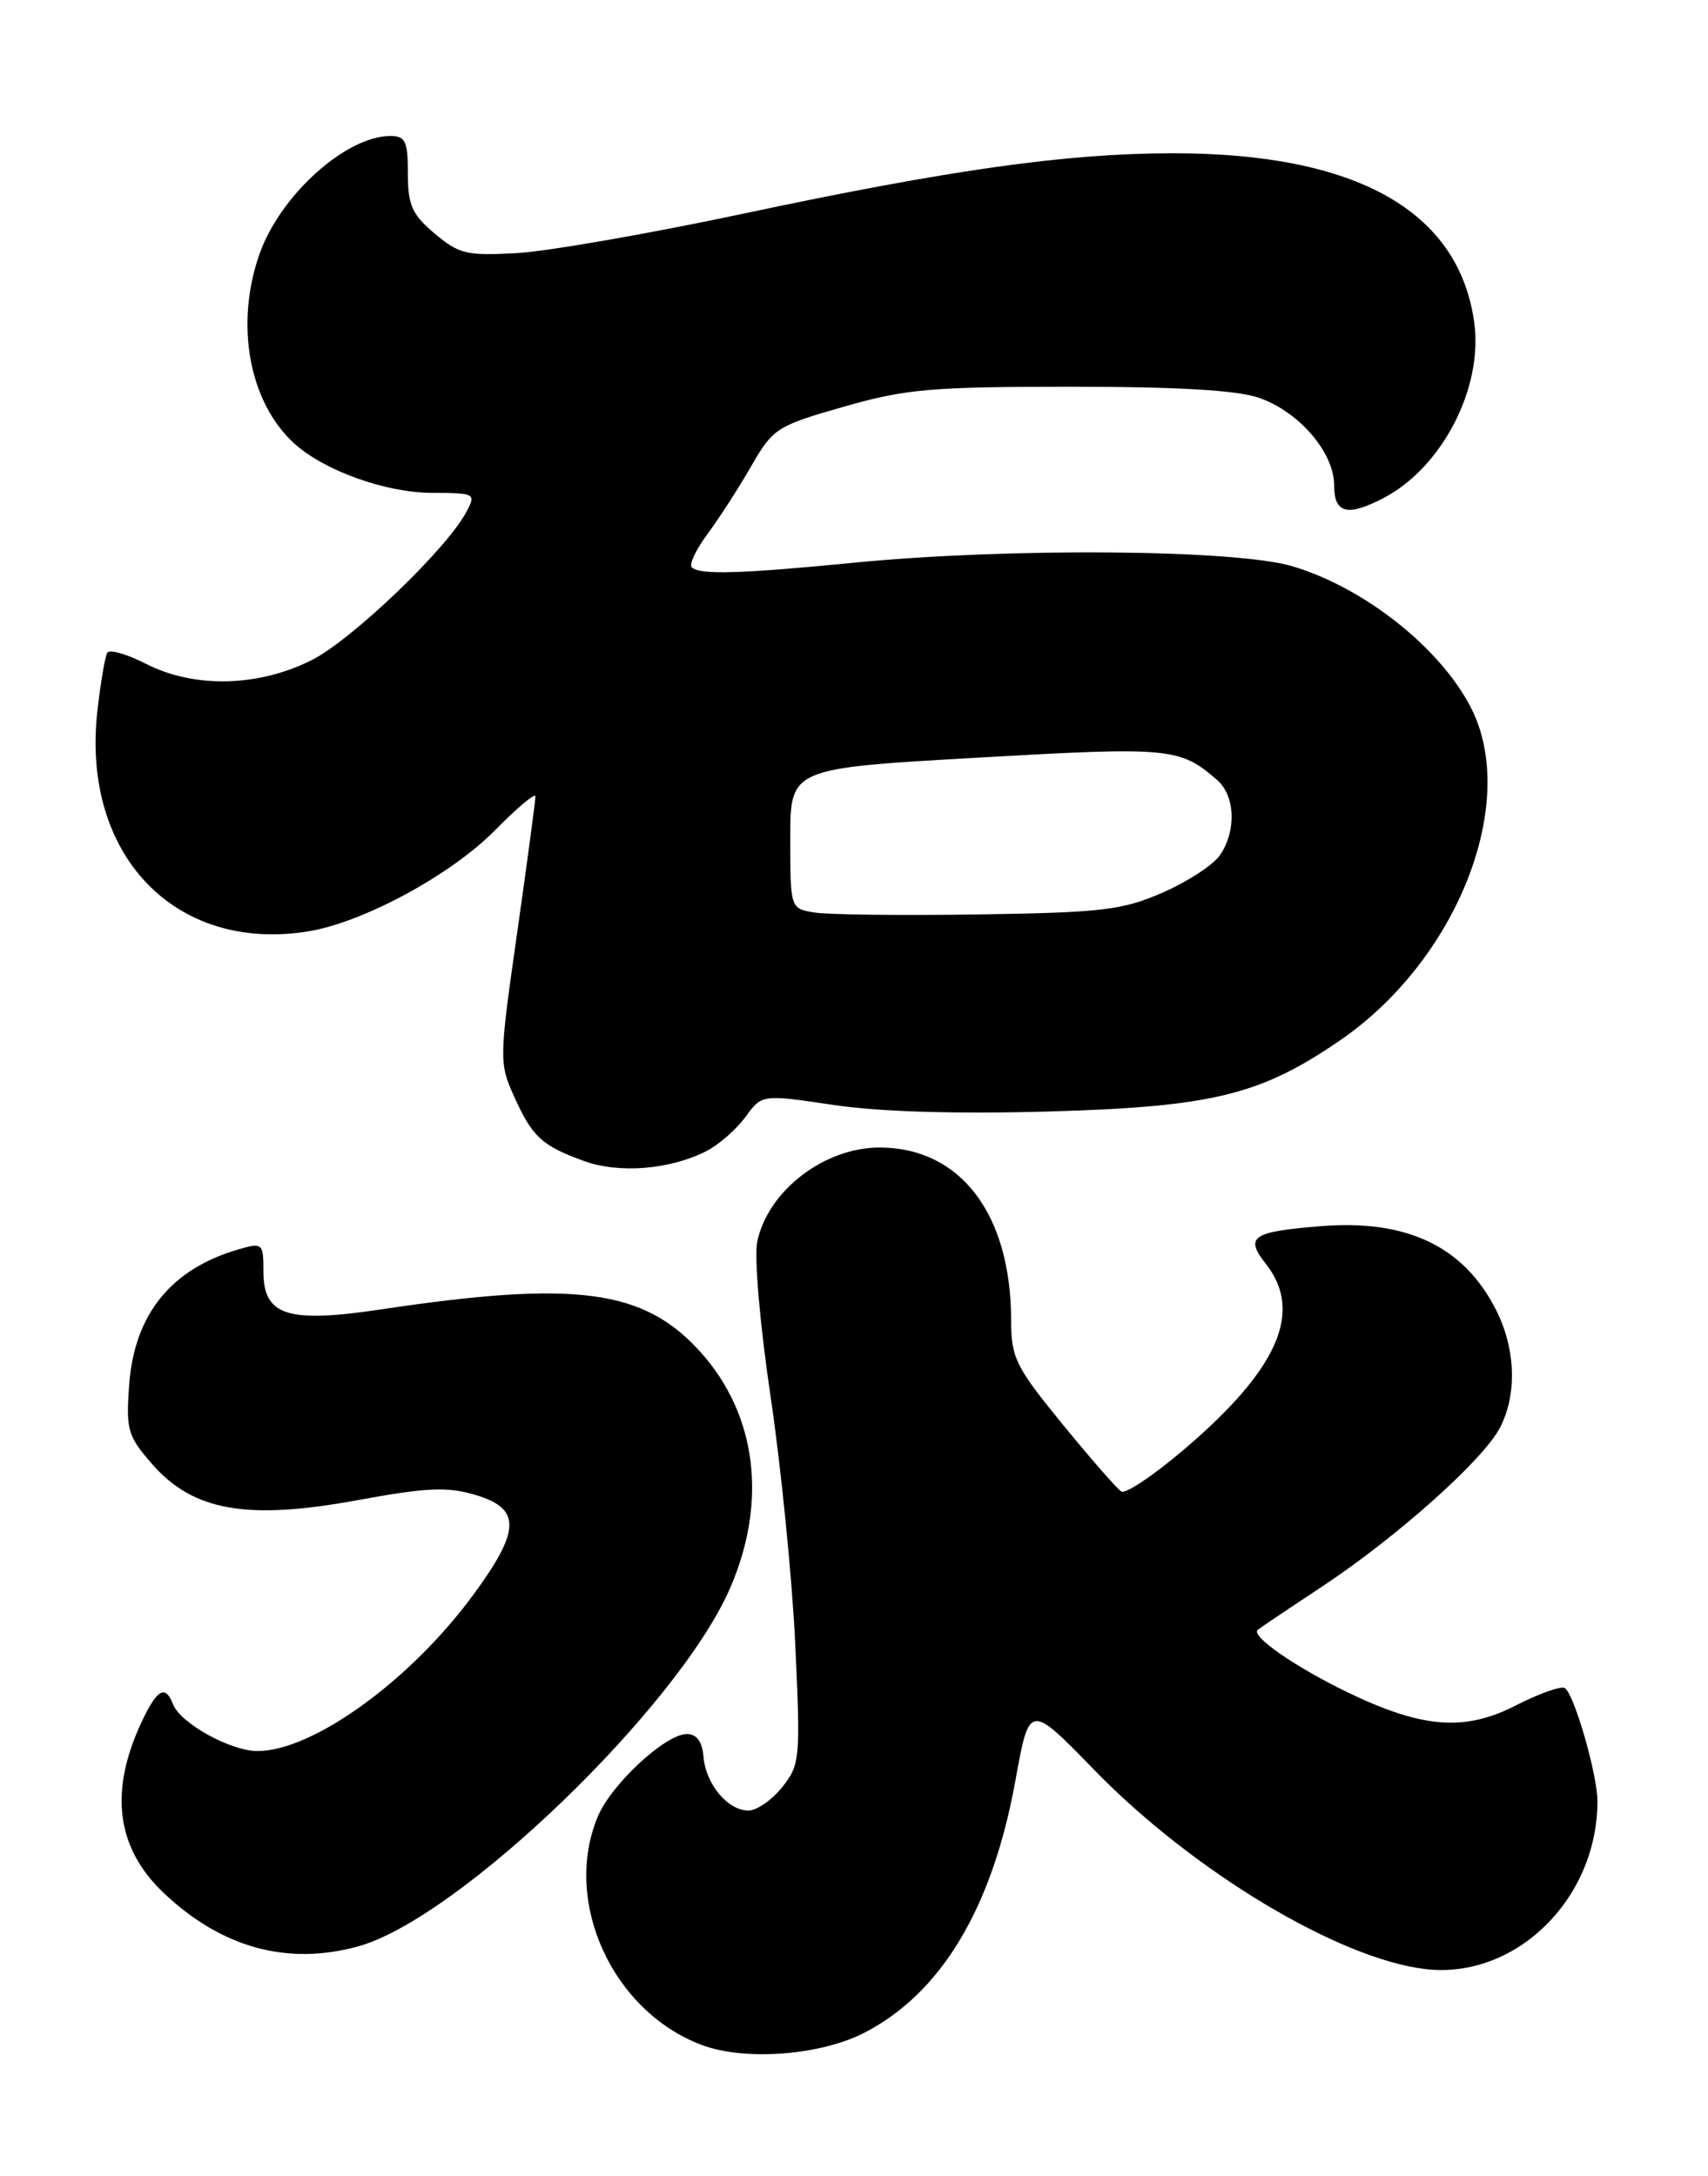 <?xml version="1.0" encoding="UTF-8" standalone="no"?>
<!DOCTYPE svg PUBLIC "-//W3C//DTD SVG 1.1//EN" "http://www.w3.org/Graphics/SVG/1.1/DTD/svg11.dtd" >
<svg xmlns="http://www.w3.org/2000/svg" xmlns:xlink="http://www.w3.org/1999/xlink" version="1.1" viewBox="0 0 201 256">
 <g >
 <path fill="currentColor"
d=" M 101.64 239.18 C 110.74 234.54 116.78 224.49 119.50 209.44 C 121.14 200.37 121.14 200.37 128.78 208.23 C 140.37 220.14 157.51 230.44 167.73 231.65 C 178.29 232.90 187.97 223.48 187.99 211.93 C 188.00 208.80 185.25 199.28 184.15 198.59 C 183.71 198.32 181.13 199.23 178.42 200.62 C 172.36 203.73 167.37 203.34 158.52 199.06 C 152.35 196.07 147.15 192.45 148.01 191.74 C 148.28 191.52 151.72 189.20 155.66 186.60 C 164.47 180.76 174.57 171.73 176.53 167.94 C 178.56 164.01 178.37 158.64 176.03 154.05 C 172.24 146.62 165.56 143.44 155.46 144.25 C 147.30 144.91 146.45 145.49 148.98 148.70 C 153.42 154.35 150.39 161.15 139.20 170.64 C 135.71 173.60 132.45 175.78 131.96 175.47 C 131.47 175.17 128.35 171.60 125.03 167.54 C 119.51 160.78 119.00 159.75 118.99 155.33 C 118.98 142.82 113.02 135.00 103.50 135.00 C 96.97 135.00 90.34 140.12 89.11 146.10 C 88.74 147.91 89.44 155.94 90.70 164.41 C 91.93 172.71 93.23 185.80 93.59 193.50 C 94.21 206.91 94.15 207.62 92.05 210.25 C 90.84 211.76 89.06 213.00 88.08 213.00 C 85.65 213.00 83.05 209.90 82.79 206.67 C 82.64 204.88 81.99 204.00 80.82 204.00 C 78.31 204.00 71.94 209.91 70.35 213.70 C 66.16 223.72 72.08 236.67 82.64 240.60 C 87.67 242.47 96.48 241.81 101.64 239.18 Z  M 42.18 228.97 C 54.02 225.68 79.86 200.78 85.92 186.83 C 90.35 176.63 89.05 166.39 82.40 159.02 C 75.75 151.66 67.78 150.61 44.79 154.05 C 33.81 155.69 31.00 154.78 31.00 149.59 C 31.00 146.27 30.89 146.17 28.14 146.96 C 20.15 149.25 15.80 154.62 15.20 162.94 C 14.81 168.24 15.03 168.96 17.94 172.28 C 22.75 177.76 29.08 178.87 42.00 176.50 C 50.27 174.98 52.65 174.88 55.98 175.88 C 61.35 177.48 61.28 180.04 55.66 187.67 C 48.25 197.74 36.80 206.01 30.28 206.00 C 27.11 205.99 21.21 202.72 20.36 200.49 C 19.47 198.19 18.52 198.69 16.75 202.40 C 12.81 210.67 13.64 217.37 19.27 222.70 C 26.10 229.16 33.84 231.28 42.18 228.97 Z  M 83.15 135.41 C 84.60 134.67 86.66 132.86 87.73 131.40 C 89.66 128.74 89.66 128.74 98.08 129.99 C 103.51 130.80 112.54 131.07 123.50 130.76 C 142.65 130.21 148.32 128.83 157.69 122.40 C 171.52 112.91 178.82 94.32 173.08 83.21 C 169.45 76.17 160.52 69.12 152.07 66.61 C 145.40 64.63 118.64 64.42 100.50 66.20 C 87.13 67.51 82.31 67.65 81.41 66.74 C 81.07 66.41 81.91 64.64 83.26 62.82 C 84.62 60.99 86.93 57.41 88.40 54.85 C 90.97 50.39 91.40 50.10 99.29 47.85 C 106.58 45.76 109.58 45.50 126.00 45.50 C 138.75 45.50 145.66 45.91 148.22 46.82 C 152.92 48.48 157.00 53.25 157.00 57.08 C 157.00 60.40 158.55 60.81 162.80 58.60 C 169.71 55.00 174.55 45.65 173.49 37.94 C 171.68 24.80 159.61 18.02 138.00 18.03 C 125.49 18.04 111.86 19.96 87.50 25.13 C 76.50 27.47 64.54 29.55 60.92 29.77 C 54.95 30.11 54.03 29.90 51.17 27.49 C 48.49 25.24 48.00 24.14 48.00 20.41 C 48.00 16.63 47.71 16.00 45.95 16.00 C 40.71 16.00 32.98 22.96 30.54 29.88 C 27.62 38.17 29.31 47.36 34.66 52.20 C 38.17 55.37 45.38 57.96 50.79 57.98 C 55.95 58.00 56.04 58.05 54.87 60.25 C 52.55 64.60 41.45 75.24 36.71 77.64 C 30.46 80.81 22.87 81.00 17.21 78.11 C 14.96 76.96 12.89 76.36 12.63 76.79 C 12.36 77.22 11.84 80.30 11.46 83.64 C 9.55 100.53 20.57 112.08 36.21 109.58 C 42.69 108.55 53.06 102.95 58.25 97.68 C 60.86 95.03 63.01 93.23 63.01 93.68 C 63.02 94.13 62.05 101.36 60.86 109.74 C 58.74 124.57 58.73 125.08 60.50 128.99 C 62.65 133.76 63.76 134.79 68.74 136.59 C 72.86 138.09 78.87 137.60 83.15 135.41 Z  M 95.75 107.34 C 93.01 106.87 93.00 106.83 93.00 98.63 C 93.00 90.39 93.00 90.39 114.96 89.14 C 137.74 87.84 138.84 87.94 143.25 91.78 C 145.38 93.64 145.52 97.82 143.54 100.64 C 142.74 101.78 139.70 103.76 136.79 105.02 C 132.07 107.08 129.72 107.36 115.00 107.58 C 105.92 107.71 97.26 107.61 95.75 107.34 Z "/>
</g>
</svg>